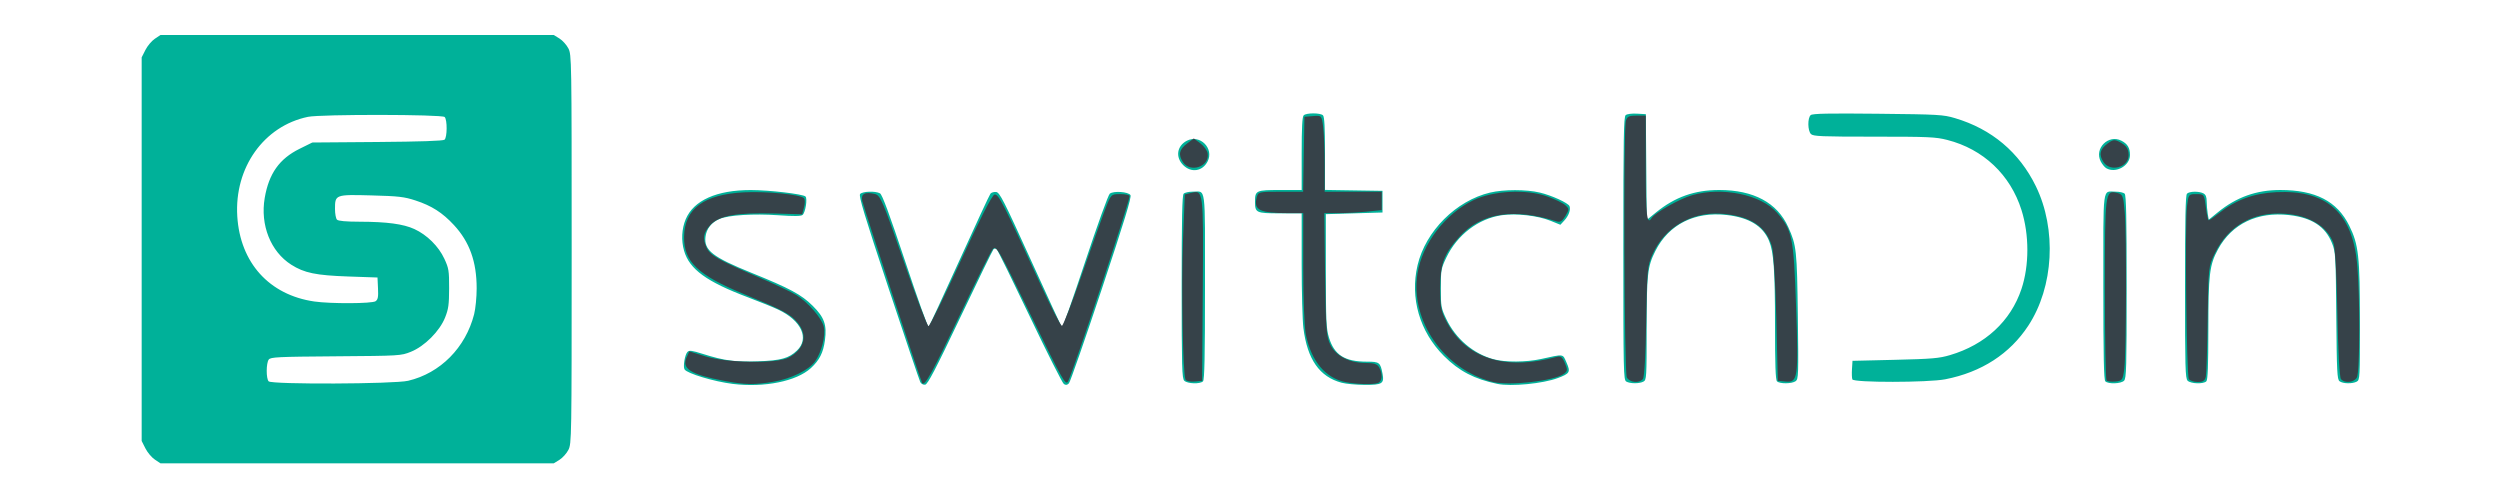 <svg xmlns="http://www.w3.org/2000/svg" width="1500" height="300"><path d="M92.898 275.742c-1.869-1.242-4.41-4.262-5.648-6.712L85 264.576V34.424l2.25-4.454c1.238-2.45 3.779-5.47 5.648-6.712L96.296 21h235.968l3.4 2.1c1.869 1.156 4.284 3.838 5.367 5.96C342.956 32.836 343 35.508 343 149.5s-.044 116.665-1.969 120.44c-1.083 2.122-3.498 4.804-5.368 5.96l-3.4 2.1H96.297zm151.999-47.28c19.284-4.545 34.457-19.848 39.581-39.922.842-3.296 1.522-10.242 1.522-15.54 0-15.982-4.256-27.842-13.621-37.957-6.92-7.474-13.392-11.61-23.135-14.779-6.795-2.21-10.016-2.58-26.296-3.018-21.758-.585-21.948-.515-21.948 8.125 0 2.876.54 5.769 1.2 6.429.802.802 5.36 1.21 13.75 1.23 16.236.04 26.032 1.357 32.656 4.39 7.59 3.475 14.57 10.39 18.014 17.846 2.652 5.74 2.878 7.145 2.855 17.734-.022 9.741-.39 12.418-2.413 17.5-3.265 8.206-12.331 17.28-20.562 20.58-5.927 2.377-6.472 2.41-45 2.7-34.905.261-39.131.466-40.25 1.947-1.594 2.111-1.63 11.493-.05 13.073 1.94 1.94 75.292 1.644 83.697-.337zm-19.535-47.738c1.412-1.032 1.687-2.513 1.442-7.75l-.304-6.474-17.5-.605c-19.463-.673-26.45-2.117-34.247-7.079-12.368-7.87-18.704-23.815-15.918-40.06 2.509-14.63 8.79-23.484 20.914-29.478l7.641-3.778 39.019-.305c25.75-.201 39.456-.668 40.305-1.372 1.645-1.366 1.713-11.996.086-13.623-1.606-1.606-74.298-1.698-82-.103-26.482 5.482-44.238 30.46-42.426 59.68 1.73 27.876 19.166 47.176 46.173 51.112 9.799 1.428 34.79 1.316 36.815-.165zM439.5 230.326c-11.161-1.393-27.136-6.202-28.751-8.656-1.045-1.587.144-8.852 1.72-10.504 1.057-1.11 2.602-.915 9.151 1.152 13.02 4.11 19.28 4.956 33.078 4.475 13.85-.482 18.605-1.795 23.503-6.487 7.564-7.244 2.618-18.004-11.288-24.558-2.977-1.403-11.038-4.672-17.913-7.264-25.062-9.45-35.32-16.899-38.545-27.99-1.797-6.183-1.445-13.197.95-18.912 4.763-11.364 18.56-17.557 39.095-17.548 11.11.005 31.32 2.386 32.798 3.864 1.276 1.276-.043 9.646-1.743 11.057-.97.805-5.085.857-14.701.186-14.598-1.018-29.728-.072-35.045 2.192-5.002 2.13-7.97 5.923-8.532 10.9-.893 7.927 4.391 12.047 27.408 21.372 23.25 9.418 30.14 13.126 36.937 19.875 7.016 6.967 8.596 11.444 7.33 20.772-.999 7.363-3.278 11.872-8.378 16.573-8.629 7.954-28.054 11.875-47.074 9.501zm112.69-1.015c-.52-.996-9.127-26.483-19.126-56.639-14.44-43.546-17.937-55.12-17-56.25 1.367-1.646 9.124-1.927 11.92-.43 1.332.712 5.6 12.243 15.165 40.97 7.322 21.987 13.626 39.653 14.01 39.258.383-.396 8.654-18.27 18.38-39.72 9.726-21.45 18.158-39.585 18.737-40.3.579-.716 2.127-1.166 3.44-1 2.105.265 4.535 5.029 20.687 40.569 10.066 22.148 18.546 40.513 18.845 40.812.3.3 6.492-17.372 13.763-39.268 7.35-22.138 13.945-40.387 14.854-41.106 2.273-1.798 11.137-1.173 12.421.875.738 1.177-3.69 15.667-17.267 56.5-10.042 30.205-18.888 55.585-19.658 56.401-1.018 1.08-1.84 1.205-3.02.46-.891-.562-10.048-18.697-20.349-40.3-10.3-21.604-19.238-39.789-19.86-40.411-.712-.712-1.469-.78-2.04-.182-.5.522-9.476 18.95-19.947 40.95-14.794 31.081-19.481 40.07-21.024 40.31-1.14.179-2.389-.46-2.931-1.5zm252.76.327c-13.264-3.578-20.555-14.014-22.91-32.793-.572-4.56-1.04-21.917-1.04-38.569V128h-12.965c-14.38 0-15.035-.305-15.035-7s.654-7 15.035-7H781V92.2c0-15.622.34-22.14 1.2-23 1.556-1.556 10.044-1.556 11.6 0 .86.86 1.2 7.373 1.2 22.976v21.777l17.25.273 17.25.274v13l-17 .5-17 .5.017 34c.015 29.956.233 34.705 1.83 39.93 3.246 10.614 9.43 14.553 22.868 14.564 7.438.006 8.031.47 9.31 7.285 1.109 5.912-.234 6.732-10.897 6.654-5.02-.038-11.175-.62-13.677-1.295zm93.55.713c-13.885-2.891-23.033-7.66-32.112-16.739-14.63-14.63-20.496-34.803-15.85-54.509 4.812-20.418 23.147-38.753 43.565-43.566 8.162-1.923 21.6-1.931 29.722-.016 7.155 1.686 17.157 6.27 17.898 8.2.807 2.104-.515 5.763-3.086 8.536l-2.41 2.602-5.957-2.406c-7.606-3.072-20.49-4.554-29.05-3.342-14.159 2.005-26.962 11.789-33.505 25.601-3.04 6.419-3.215 7.413-3.215 18.288 0 10.865.177 11.873 3.201 18.259 5.692 12.015 16.348 21.07 28.65 24.346 6.799 1.81 19.454 1.732 28.149-.175 14.171-3.107 13.039-3.26 15.408 2.095 2.53 5.718 2.027 6.609-5.25 9.325-8.972 3.35-28.027 5.195-36.158 3.501zm-187.929-1.922c-1.39-1.39-1.571-7.88-1.571-56.3 0-41.234.296-55.025 1.2-55.929.66-.66 3.098-1.2 5.418-1.2 8.071 0 7.382-5.313 7.382 56.907 0 41.983-.295 55.988-1.2 56.893-1.751 1.751-9.358 1.5-11.229-.371zm265.179.49c-1.643-.956-1.75-5.827-1.75-79.846 0-66.845.216-79.007 1.419-80.006.817-.678 3.679-1.048 6.75-.872l5.331.305.264 31.75.264 31.75 5.542-4.514c11.413-9.296 23.198-13.486 37.93-13.486 20.691 0 34.847 7.617 41.473 22.317 4.923 10.922 5.233 13.815 5.739 53.628.446 35.103.364 37.526-1.31 38.75-2.238 1.637-9.601 1.706-11.202.105-.885-.885-1.2-9.835-1.2-34.058 0-32.58-.786-43.592-3.59-50.304-3.717-8.895-11.968-13.905-25.43-15.44-19.195-2.19-34.765 5.682-42.777 21.627-4.703 9.359-5.203 13.864-5.203 46.889 0 29.048-.087 30.462-1.934 31.45-2.45 1.312-8.03 1.287-10.316-.044zm287.45-.119c-.905-.905-1.2-14.91-1.2-56.893 0-62.22-.69-56.907 7.382-56.907 2.32 0 4.758.54 5.418 1.2.904.904 1.2 14.695 1.2 55.929 0 48.42-.181 54.91-1.571 56.3-1.871 1.87-9.478 2.122-11.229.371zm49.371-.371c-1.39-1.39-1.571-7.88-1.571-56.3 0-41.234.296-55.025 1.2-55.929 1.473-1.473 7.24-1.57 9.866-.165 1.375.736 1.937 2.108 1.945 4.75.01 2.043.284 5.365.617 7.381l.606 3.666 5.44-4.43c11.215-9.135 23.15-13.402 37.487-13.402 21.128 0 34.125 6.706 41.357 21.34 5.662 11.455 6.407 18.148 6.447 57.875.034 33.317-.043 34.756-1.9 35.75-2.652 1.42-8.334 1.301-10.322-.215-1.459-1.112-1.677-5.457-1.973-39.25-.32-36.486-.422-38.221-2.55-43.551-4.027-10.09-12.088-15.358-25.861-16.903-18.973-2.128-34.284 5.279-42.583 20.6-5.064 9.35-5.745 15.012-5.761 47.904-.011 22.022-.336 30.37-1.215 31.25-1.751 1.751-9.357 1.5-11.229-.371zm-201.162-.806c-.29-.757-.39-3.57-.219-6.25l.31-4.873 25.5-.61c22.232-.533 26.459-.894 32.984-2.819 21.134-6.234 36.428-20.371 42.882-39.639 4.725-14.107 4.734-32.54.02-47.432-6.708-21.198-22.918-36.51-44.496-42.028-6.978-1.785-11.155-1.972-43.979-1.972-31.638 0-36.469-.2-37.84-1.571-2.018-2.02-2.1-9.745-.12-11.388 1.096-.91 10.953-1.104 40.25-.793 36.534.388 39.237.542 46.299 2.638 22.021 6.536 38.59 20.49 48.526 40.867 12.593 25.824 10.729 60.335-4.516 83.61-11.117 16.974-28.111 27.952-49.848 32.202-10.313 2.017-54.984 2.063-55.753.058zM709.923 99.077c-4.794-4.795-3.773-11.552 2.214-14.648 7.814-4.04 16.462 4.644 12.416 12.468-3.078 5.953-9.848 6.962-14.63 2.18zm553.827 1.843c-.963-.56-2.454-2.38-3.313-4.043-4.037-7.805 4.625-16.482 12.426-12.448 3.678 1.902 5.137 4.34 5.137 8.582 0 6.47-8.562 11.222-14.25 7.909z" fill="#00b199"/><path d="M434.42 228.494c-19.966-3.77-25.567-7.28-22.47-14.077l1.64-3.598 9.701 2.998c13.015 4.022 42.931 4.449 49.934.712 9.494-5.067 11.592-13.425 5.259-20.952-4.414-5.245-8.184-7.258-31.933-17.045-27.947-11.517-36.297-19.493-36.102-34.483.218-16.827 11.939-25.481 36.102-26.655 13.652-.663 33.622 1.292 35.839 3.508.657.657.676 3.106.044 5.442l-1.15 4.248-16.296-.479c-22.673-.666-33.733 1.297-38.775 6.881-4.276 4.737-4.813 7.926-2.272 13.504 2.122 4.658 7.12 7.54 30.084 17.345 10.312 4.404 21.042 9.454 23.843 11.222 7.199 4.545 15.315 13.948 16.433 19.04 1.155 5.26-1.364 15.247-5.206 20.644-3.84 5.39-14.627 10.61-25.615 12.394-11.348 1.841-16.477 1.726-29.06-.65zM553.265 229.761c-1.072-1.844-34.914-104.765-35.91-109.213-.953-4.253 1.586-5.618 7.673-4.125 3.213.788 4.829 4.567 17.126 40.06 7.468 21.553 14.196 39.188 14.951 39.188.755 0 9.46-17.66 19.346-39.244 11.333-24.745 18.811-39.405 20.24-39.68 2.421-.467 5.149 4.844 27.346 53.234 6.48 14.13 12.389 25.598 13.129 25.487.74-.112 6.002-13.6 11.693-29.972s12.01-34.103 14.041-39.402c3.69-9.622 3.7-9.633 9.277-9.633 3.07 0 5.582.533 5.582 1.184 0 3.49-34.066 106.08-36.916 111.173-1.48 2.645-2.926.08-22.313-39.57-19.898-40.694-20.672-42.04-22.86-39.745-1.01 1.058-9.64 18.301-19.18 38.318-17.18 36.043-21.801 44.389-23.225 41.94zM711.339 227.848c-1.647-2.665-2.62-56.869-1.517-84.51l1.063-26.643 3.555-.892c7.658-1.922 7.627-2.162 7.223 57.578l-.374 55.116-4.504.437c-2.478.24-4.928-.248-5.446-1.086zM807.517 229.31c-12.17-2.38-20.653-12.408-23.99-28.357-.891-4.266-1.581-21.846-1.581-40.32v-32.755h-9.099c-17.003 0-20.728-1.833-18.859-9.28.876-3.487 1.189-3.565 14.39-3.565h13.495l.393-22.478.393-22.479 5.148-.43c5.132-.43 5.151-.41 6.066 6.264.505 3.683.918 13.992.918 22.91v16.213h34.253v11.011l-8.773.917c-4.825.505-12.58.917-17.233.917h-8.46l.463 36.75c.414 32.829.757 37.342 3.21 42.285 3.328 6.706 11.299 10.803 21.109 10.848 5.172.024 7.07.67 8.206 2.792 2.16 4.036 1.806 8.226-.78 9.218-2.83 1.086-12.543.853-19.27-.462zM709.786 97.263c-2.975-4.54-2.262-7.644 2.583-11.258l3.925-2.928 3.925 2.92c2.159 1.605 4.137 4.353 4.396 6.105 1.158 7.826-10.438 11.862-14.829 5.161zM895.692 229.165c-29.35-7.398-49.798-36.887-45.194-65.177 2.896-17.79 16.537-35.647 33.494-43.843 11.875-5.74 31.551-6.791 44.144-2.359 4.655 1.639 9.617 4.024 11.028 5.3 2.438 2.207 2.443 2.526.105 6.486-1.86 3.148-3.158 3.943-5.32 3.258-25.843-8.186-45.343-5.078-58.331 9.299-9.25 10.238-11.515 16.28-11.512 30.706.002 11.106.511 13.812 3.755 19.981 11.708 22.266 35.038 29.766 66.221 21.29 2.375-.646 3.385.133 4.891 3.769 1.689 4.077 1.617 4.788-.652 6.447-5.8 4.24-32.834 7.311-42.628 4.843zM976.097 226.45c-1.593-2.976-2.138-148.056-.578-153.876.705-2.631 1.862-3.211 6.403-3.211h5.542v31.398c0 28.555.7 34.612 3.482 30.112 1.987-3.215 16.673-11.529 24.264-13.736 17.932-5.213 41.395-.41 50.902 10.418 9.273 10.561 10.057 14.375 11.518 56.049 1.517 43.279 1.13 46.058-6.316 45.34l-4.64-.447-.879-37.108c-.492-20.78-1.608-39.748-2.535-43.108-3.364-12.194-12.446-18.365-29.35-19.944-18.406-1.718-34.94 7.735-42.348 24.212-3.137 6.979-3.376 9.484-3.842 40.267-.3 19.825-1.084 33.532-1.978 34.61-2.252 2.713-7.98 2.133-9.645-.976zM1263.936 228.326c-.561-.56-1.02-25.194-1.02-54.742 0-58.317.168-59.638 7.349-57.835 3.424.859 3.729 1.64 4.582 11.735 1.172 13.865.96 84.504-.281 93.877-.882 6.658-1.236 7.164-5.279 7.56-2.383.234-4.791-.034-5.352-.595zM1262.118 97.263c-2.947-4.497-2.268-7.64 2.404-11.125 3.2-2.386 4.242-2.534 7.136-1.008 4.188 2.207 5.48 4.065 5.509 7.917.054 7.372-10.96 10.457-15.05 4.216zM1313.31 227.426c-1.42-2.192-2.435-93.079-1.157-103.473.903-7.345 1.014-7.492 5.65-7.492 4.66 0 4.741.111 5.708 7.85.54 4.317 1.324 7.849 1.743 7.849.42 0 3.208-1.937 6.197-4.305 10.04-7.952 20.834-11.894 34.365-12.553 30.058-1.463 45.483 12.153 48.444 42.762 1.791 18.52 1.717 64.973-.11 68.386-1.662 3.107-7.414 3.692-9.596.976-.836-1.04-1.726-17.542-2.135-39.605-.451-24.348-1.308-39.346-2.405-42.103-3.995-10.044-14.058-16.195-28.474-17.403-19.088-1.6-34.354 6.843-42.527 23.52-3.959 8.08-4 8.449-4.414 39.554-.23 17.27-.727 32.844-1.106 34.61-.523 2.44-1.69 3.211-4.858 3.211-2.294 0-4.69-.803-5.325-1.784z" fill="#364249"/></svg> 